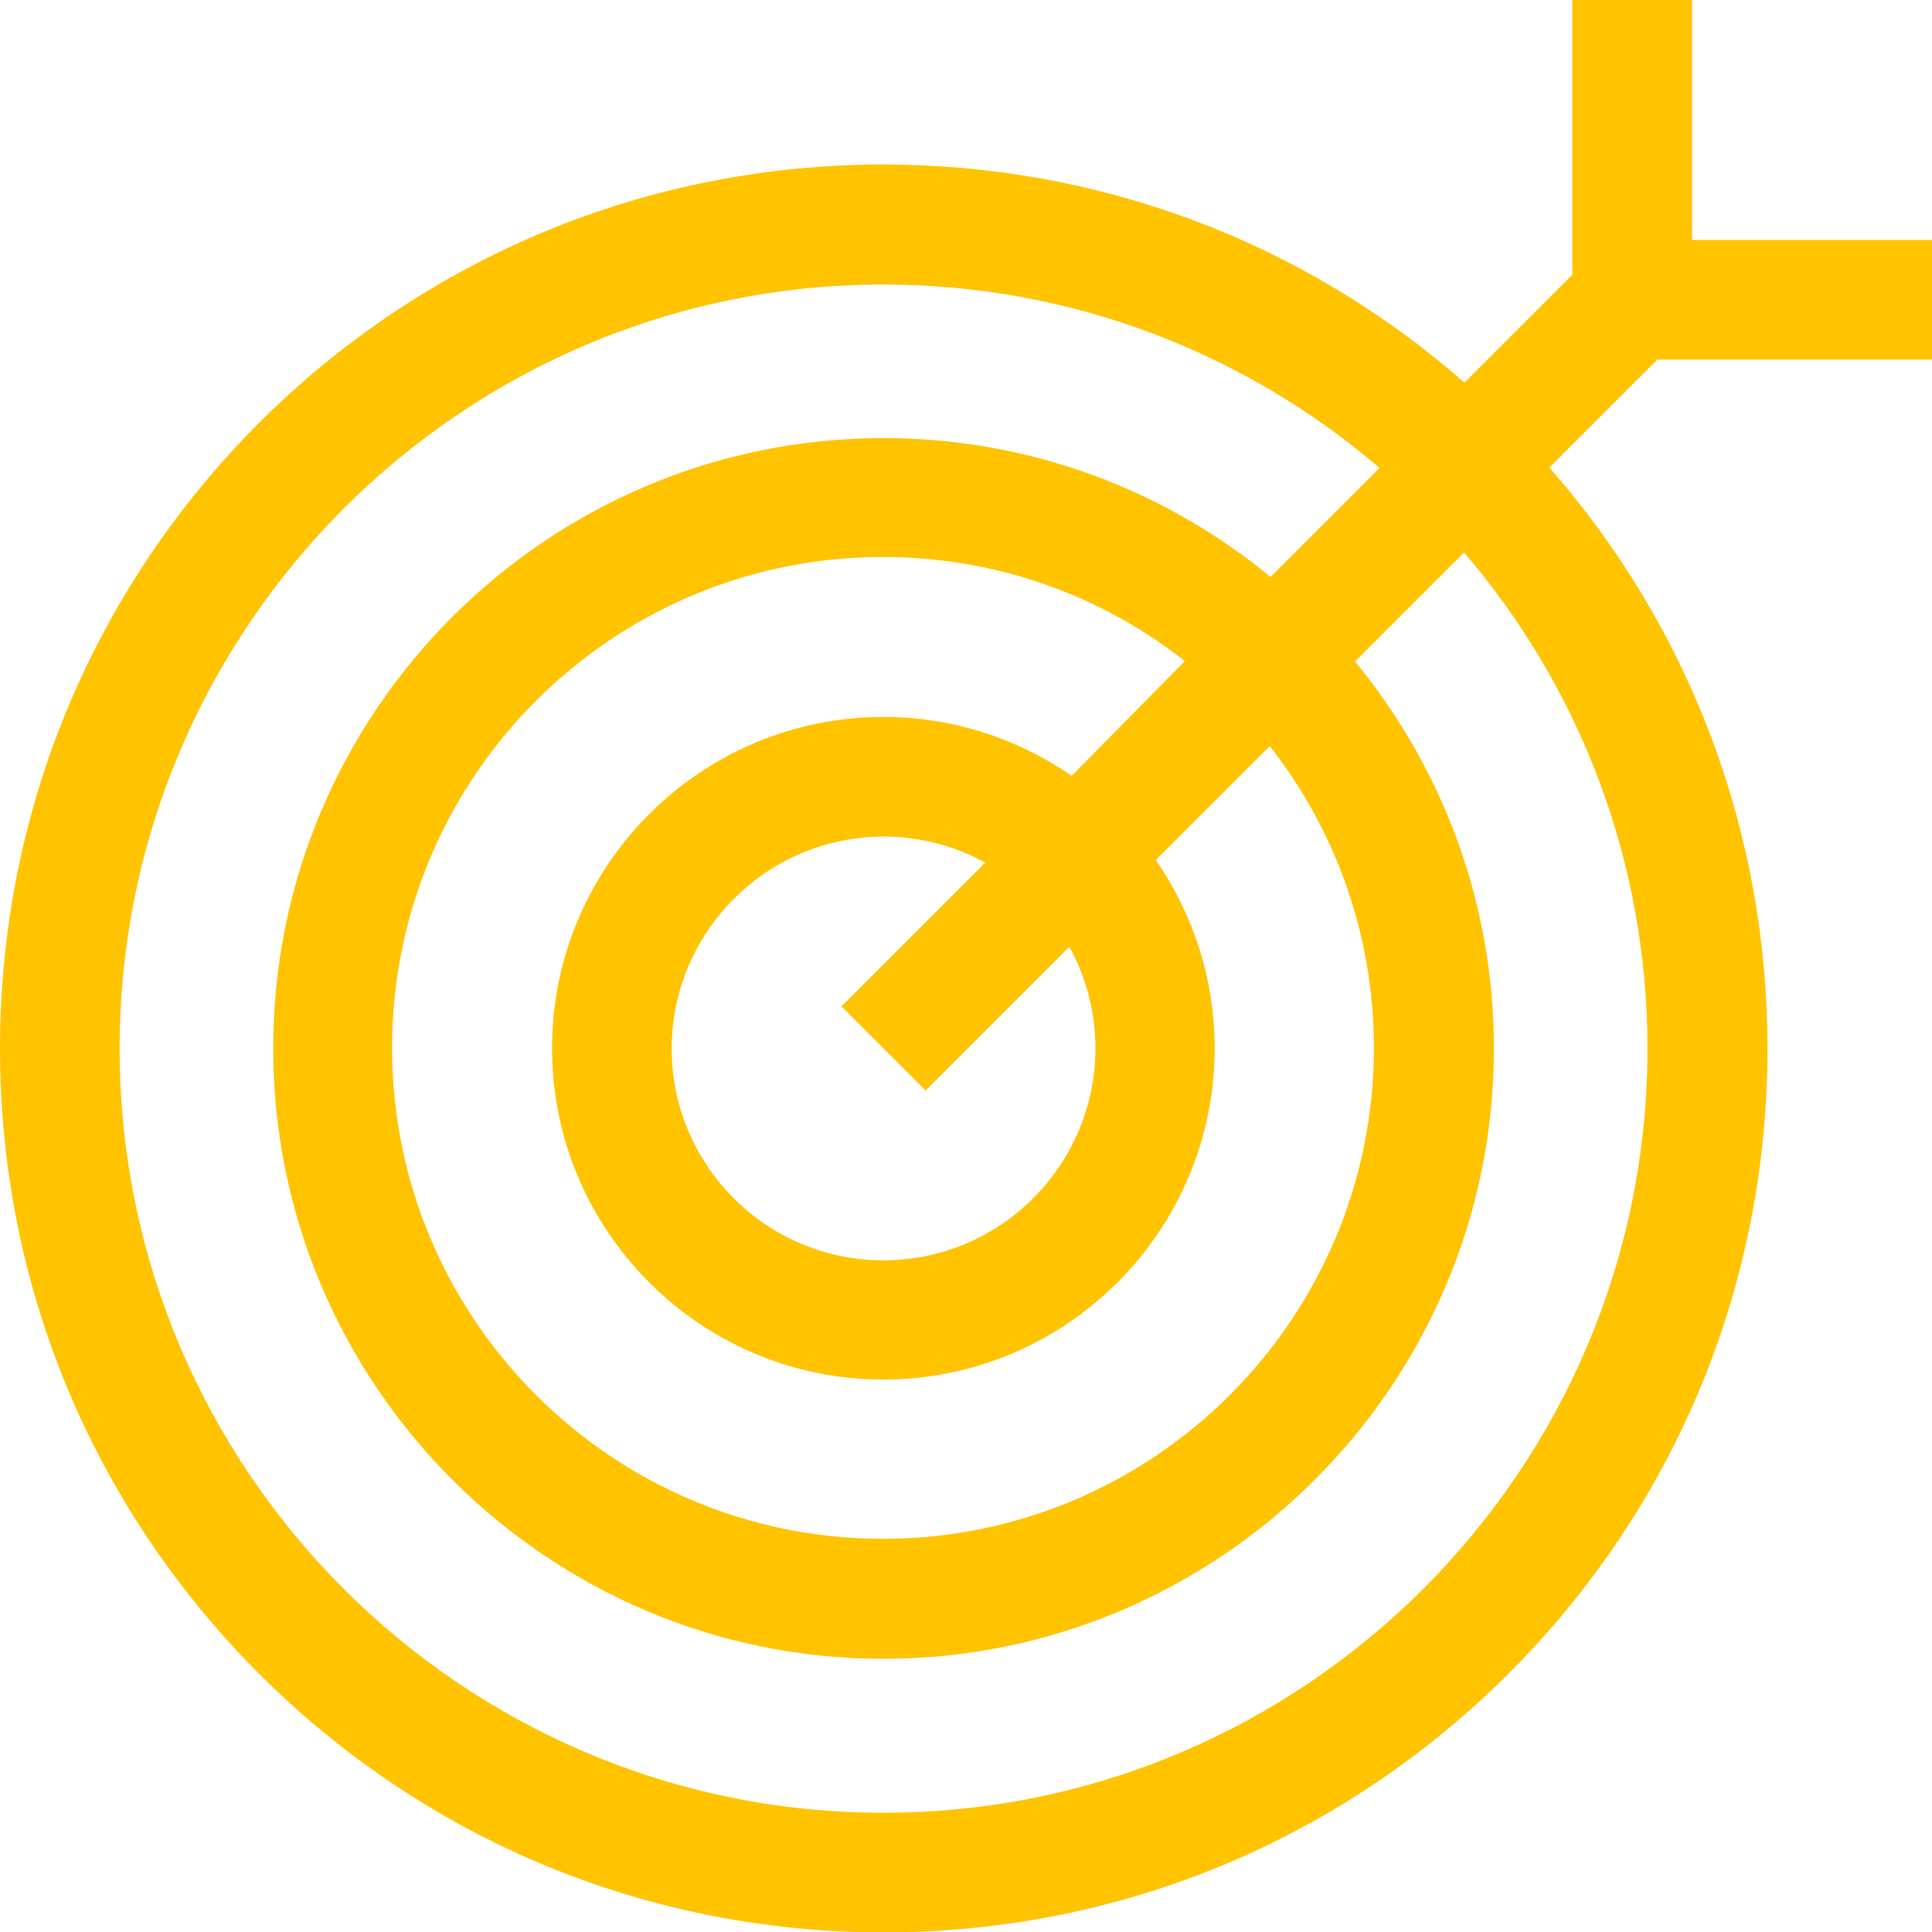 <?xml version="1.0" encoding="utf-8"?>
<!-- Generator: Adobe Illustrator 22.0.1, SVG Export Plug-In . SVG Version: 6.00 Build 0)  -->
<svg version="1.1" id="Layer_1" xmlns="http://www.w3.org/2000/svg" xmlns:xlink="http://www.w3.org/1999/xlink" x="0px" y="0px"
	 viewBox="0 0 512 512" style="enable-background:new 0 0 512 512;" xml:space="preserve">
<style type="text/css">
	.st0{fill:#FFC300;}
</style>
<g>
	<g>
		<path class="st0" d="M448.4,63.6V0h-31.7v72.8l-28.6,28.6c-42.7-37.4-96.8-57.8-154-57.8c-62.5,0-121.3,24.4-165.6,68.6
			C24.4,156.5,0,215.3,0,277.9s24.4,121.3,68.6,165.6c44.2,44.2,103,68.6,165.6,68.6s121.3-24.4,165.6-68.6
			c44.2-44.2,68.6-103,68.6-165.6c0-57.2-20.4-111.3-57.8-154l28.6-28.6H512l0,0V63.6L448.4,63.6L448.4,63.6z M436.6,277.9
			c0,111.6-90.8,202.5-202.5,202.5S31.7,389.5,31.7,277.9S122.5,75.4,234.1,75.4c50.1,0,96.1,18.3,131.5,48.6l-28.9,28.9
			c-27.9-23-63.7-36.8-102.6-36.8c-89.2,0-161.7,72.6-161.7,161.7S145,439.6,234.1,439.6S395.9,367,395.9,277.9
			c0-38.9-13.8-74.6-36.8-102.6l28.9-28.9C418.3,181.8,436.6,227.7,436.6,277.9z M245.3,289l38.1-38.1c4.4,8,6.9,17.2,6.9,26.9
			c0,31-25.2,56.2-56.2,56.2S178,308.8,178,277.9s25.2-56.2,56.2-56.2c9.7,0,18.9,2.5,26.9,6.9l-38.1,38.1L245.3,289z M284,205.6
			c-14.2-9.8-31.4-15.6-49.9-15.6c-48.4,0-87.8,39.4-87.8,87.8s39.4,87.8,87.8,87.8s87.8-39.4,87.8-87.8c0-18.5-5.8-35.7-15.6-49.9
			l30.2-30.2c17.3,22.1,27.6,49.9,27.6,80c0,71.7-58.3,130.1-130.1,130.1s-130.1-58.3-130.1-130.1s58.3-130.1,130.1-130.1
			c30.2,0,58,10.3,80,27.6L284,205.6z"/>
	</g>
</g>
</svg>
